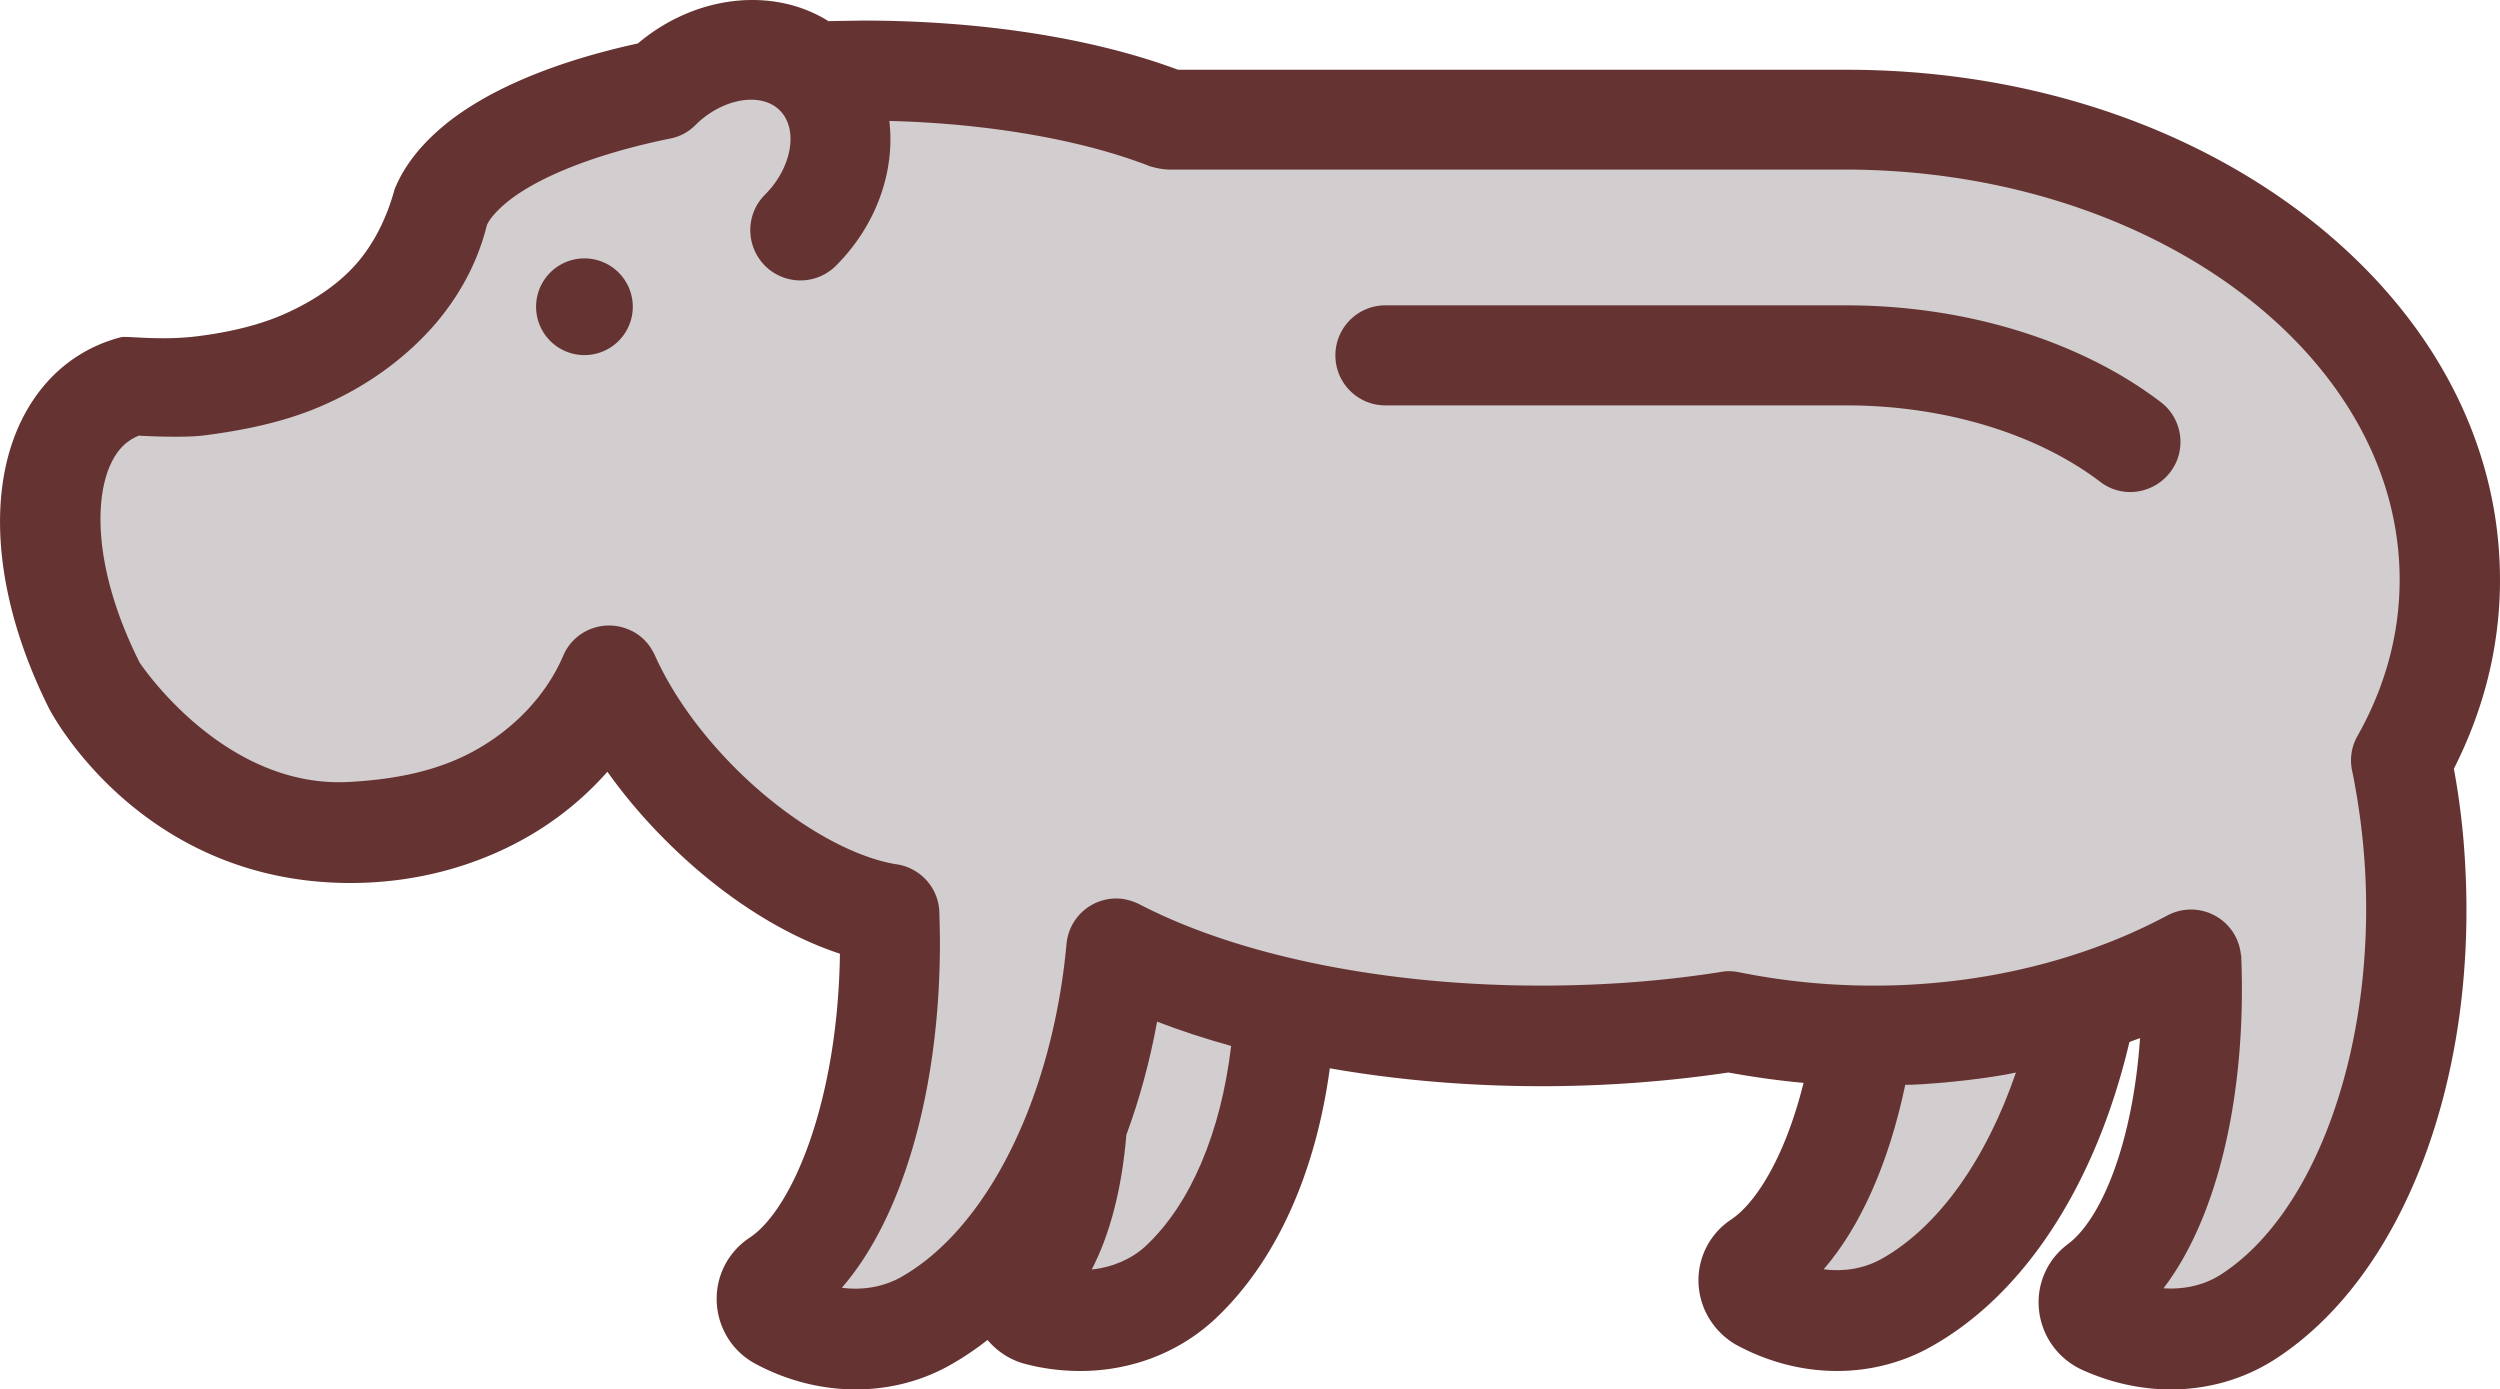 <svg xmlns="http://www.w3.org/2000/svg" width="137.786" height="76.579" viewBox="0 0 176.367 98.022" xmlns:v="https://vecta.io/nano"><path d="M176.367 40.903c0 4.614-1.104 9.089-3.253 13.328a52.4 52.4 0 0 1 .789 6.625c.434 7.453-.572 14.689-2.918 20.919-2.405 6.368-6.033 11.238-10.489 14.117-2.208 1.42-4.752 2.129-7.354 2.129-2.11 0-4.259-.473-6.29-1.4a5.24 5.24 0 0 1-3.036-4.732 5.09 5.09 0 0 1 2.07-4.121c2.346-1.755 4.574-7.078 5.087-14.531-.256.099-.513.177-.749.276-2.366 10.036-7.394 17.804-13.999 21.491-2.031 1.144-4.318 1.715-6.625 1.715-2.366 0-4.771-.591-7.019-1.794-.02-.02-.059-.039-.079-.039-1.656-.946-2.681-2.681-2.681-4.574 0-1.715.868-3.332 2.307-4.278 1.617-1.065 3.746-4.18 5.107-9.641-1.774-.158-3.549-.414-5.304-.73-4.259.631-8.675.966-13.171.966-5.166 0-10.213-.434-14.945-1.262-1.025 7.532-3.864 13.762-8.182 17.765-2.563 2.346-5.915 3.588-9.424 3.588-1.282 0-2.583-.158-3.864-.493-1.084-.276-1.991-.887-2.681-1.696-.848.67-1.735 1.262-2.642 1.774-2.031 1.144-4.318 1.715-6.644 1.715-2.386 0-4.811-.591-7.059-1.794-1.696-.887-2.76-2.662-2.76-4.594 0-1.755.868-3.352 2.327-4.318 3.017-1.991 6.23-9.661 6.368-20.032-4.14-1.36-8.498-4.18-12.343-8.044-1.518-1.518-2.879-3.135-4.062-4.791-1.617 1.834-3.569 3.431-5.777 4.673-3.667 2.07-7.926 3.174-12.343 3.174-14.985 0-21.274-12.303-21.274-12.323-4.495-8.991-4.574-17.686-.394-22.713a10.44 10.44 0 0 1 5.481-3.47c.394-.099 2.76.256 5.323-.059 2.228-.276 4.416-.769 6.29-1.617 2.149-.966 4.022-2.267 5.304-3.884 1.755-2.208 2.307-4.693 2.386-4.89.651-1.617 1.853-3.155 3.588-4.574 3.017-2.445 7.689-4.416 13.565-5.698C49.057-.364 54.538-.955 58.442 1.49l2.405-.039c8.36 0 16.227 1.222 22.26 3.47h47.182c12.145 0 23.601 3.628 32.256 10.233 8.892 6.802 13.821 15.951 13.821 25.75z" fill="#633"/><path d="M169.288 40.903c0 3.805-1.006 7.532-2.977 11.022-.434.769-.552 1.636-.375 2.445a49.65 49.65 0 0 1 .907 6.901c.73 12.54-3.45 24.33-10.174 28.648-1.163.749-2.583 1.065-4.042.966 3.805-4.969 5.895-13.683 5.481-23.522h-.02c-.039-.453-.177-.907-.394-1.321a3.54 3.54 0 0 0-4.791-1.459c-1.38.73-2.819 1.4-4.318 1.972-4.239 1.636-8.833 2.622-13.624 2.898-.907.059-1.853.079-2.819.079a47.41 47.41 0 0 1-9.464-.946c-.414-.079-.848-.099-1.262-.02-4.081.651-8.36.966-12.697.966-10.982 0-21.314-2.09-28.333-5.737-.394-.197-.828-.335-1.301-.394-1.952-.177-3.667 1.242-3.845 3.194-1.006 10.864-5.599 20.091-11.712 23.522-1.222.67-2.662.927-4.14.73 4.278-4.909 6.92-13.94 6.92-24.31 0-.71-.02-1.42-.039-2.189-.059-1.774-1.42-3.194-3.135-3.391-3.372-.591-7.67-3.174-11.238-6.743-2.504-2.504-4.476-5.264-5.698-7.985 0-.02-.02-.02-.02-.039-.355-.769-.966-1.42-1.814-1.774-1.794-.769-3.884.059-4.633 1.853-1.163 2.701-3.352 5.067-6.171 6.644-2.622 1.479-5.678 2.07-8.872 2.248-8.912.532-14.807-8.36-14.847-8.439-3.588-7.157-3.234-12.796-1.4-15.004.375-.453.828-.769 1.36-.986.197.02 3.194.177 4.633-.02 3.056-.394 5.954-1.025 8.557-2.208 3.095-1.38 5.777-3.372 7.808-5.757 1.755-2.09 2.938-4.397 3.549-6.861.158-.375.611-.966 1.459-1.656 2.248-1.814 6.428-3.431 11.475-4.456.71-.138 1.301-.473 1.774-.946 1.163-1.163 2.662-1.794 3.924-1.794.789 0 1.518.237 2.031.749 1.341 1.341.848 4.062-1.045 5.954-1.38 1.38-1.38 3.608 0 5.008a3.54 3.54 0 0 0 5.008 0c2.898-2.898 4.18-6.723 3.766-10.213 6.96.177 13.585 1.321 18.376 3.194a5.46 5.46 0 0 0 1.301.237h47.813c21.53.039 39.058 12.993 39.058 28.944z" fill="#d2cdce"/><path d="M152.431 28.363c1.558 1.183 1.853 3.411.67 4.949-.69.907-1.755 1.4-2.819 1.4a3.44 3.44 0 0 1-2.129-.73c-4.495-3.411-11.022-5.383-17.903-5.383H97.737c-1.952 0-3.529-1.577-3.529-3.529s1.577-3.529 3.529-3.529h32.513c8.399 0 16.483 2.484 22.181 6.822z" fill="#633"/><path d="M142.218 75.663c-2.11 6.171-5.481 10.903-9.484 13.151-1.203.67-2.642.927-4.081.73 2.583-2.977 4.594-7.473 5.757-13.013 1.025.02 5.264-.315 7.808-.868zM86.854 73.79c-.73 6.132-2.879 11.179-6.033 14.117-1.006.927-2.346 1.498-3.805 1.656 1.301-2.504 2.129-5.718 2.445-9.503.927-2.504 1.656-5.185 2.169-7.985 1.636.631 3.391 1.203 5.225 1.715z" fill="#d2cdce"/><path d="M37.819 21.64a3.411 3.411 0 1 0 6.822 0 3.411 3.411 0 1 0-6.822 0z" fill="#633"/></svg>
